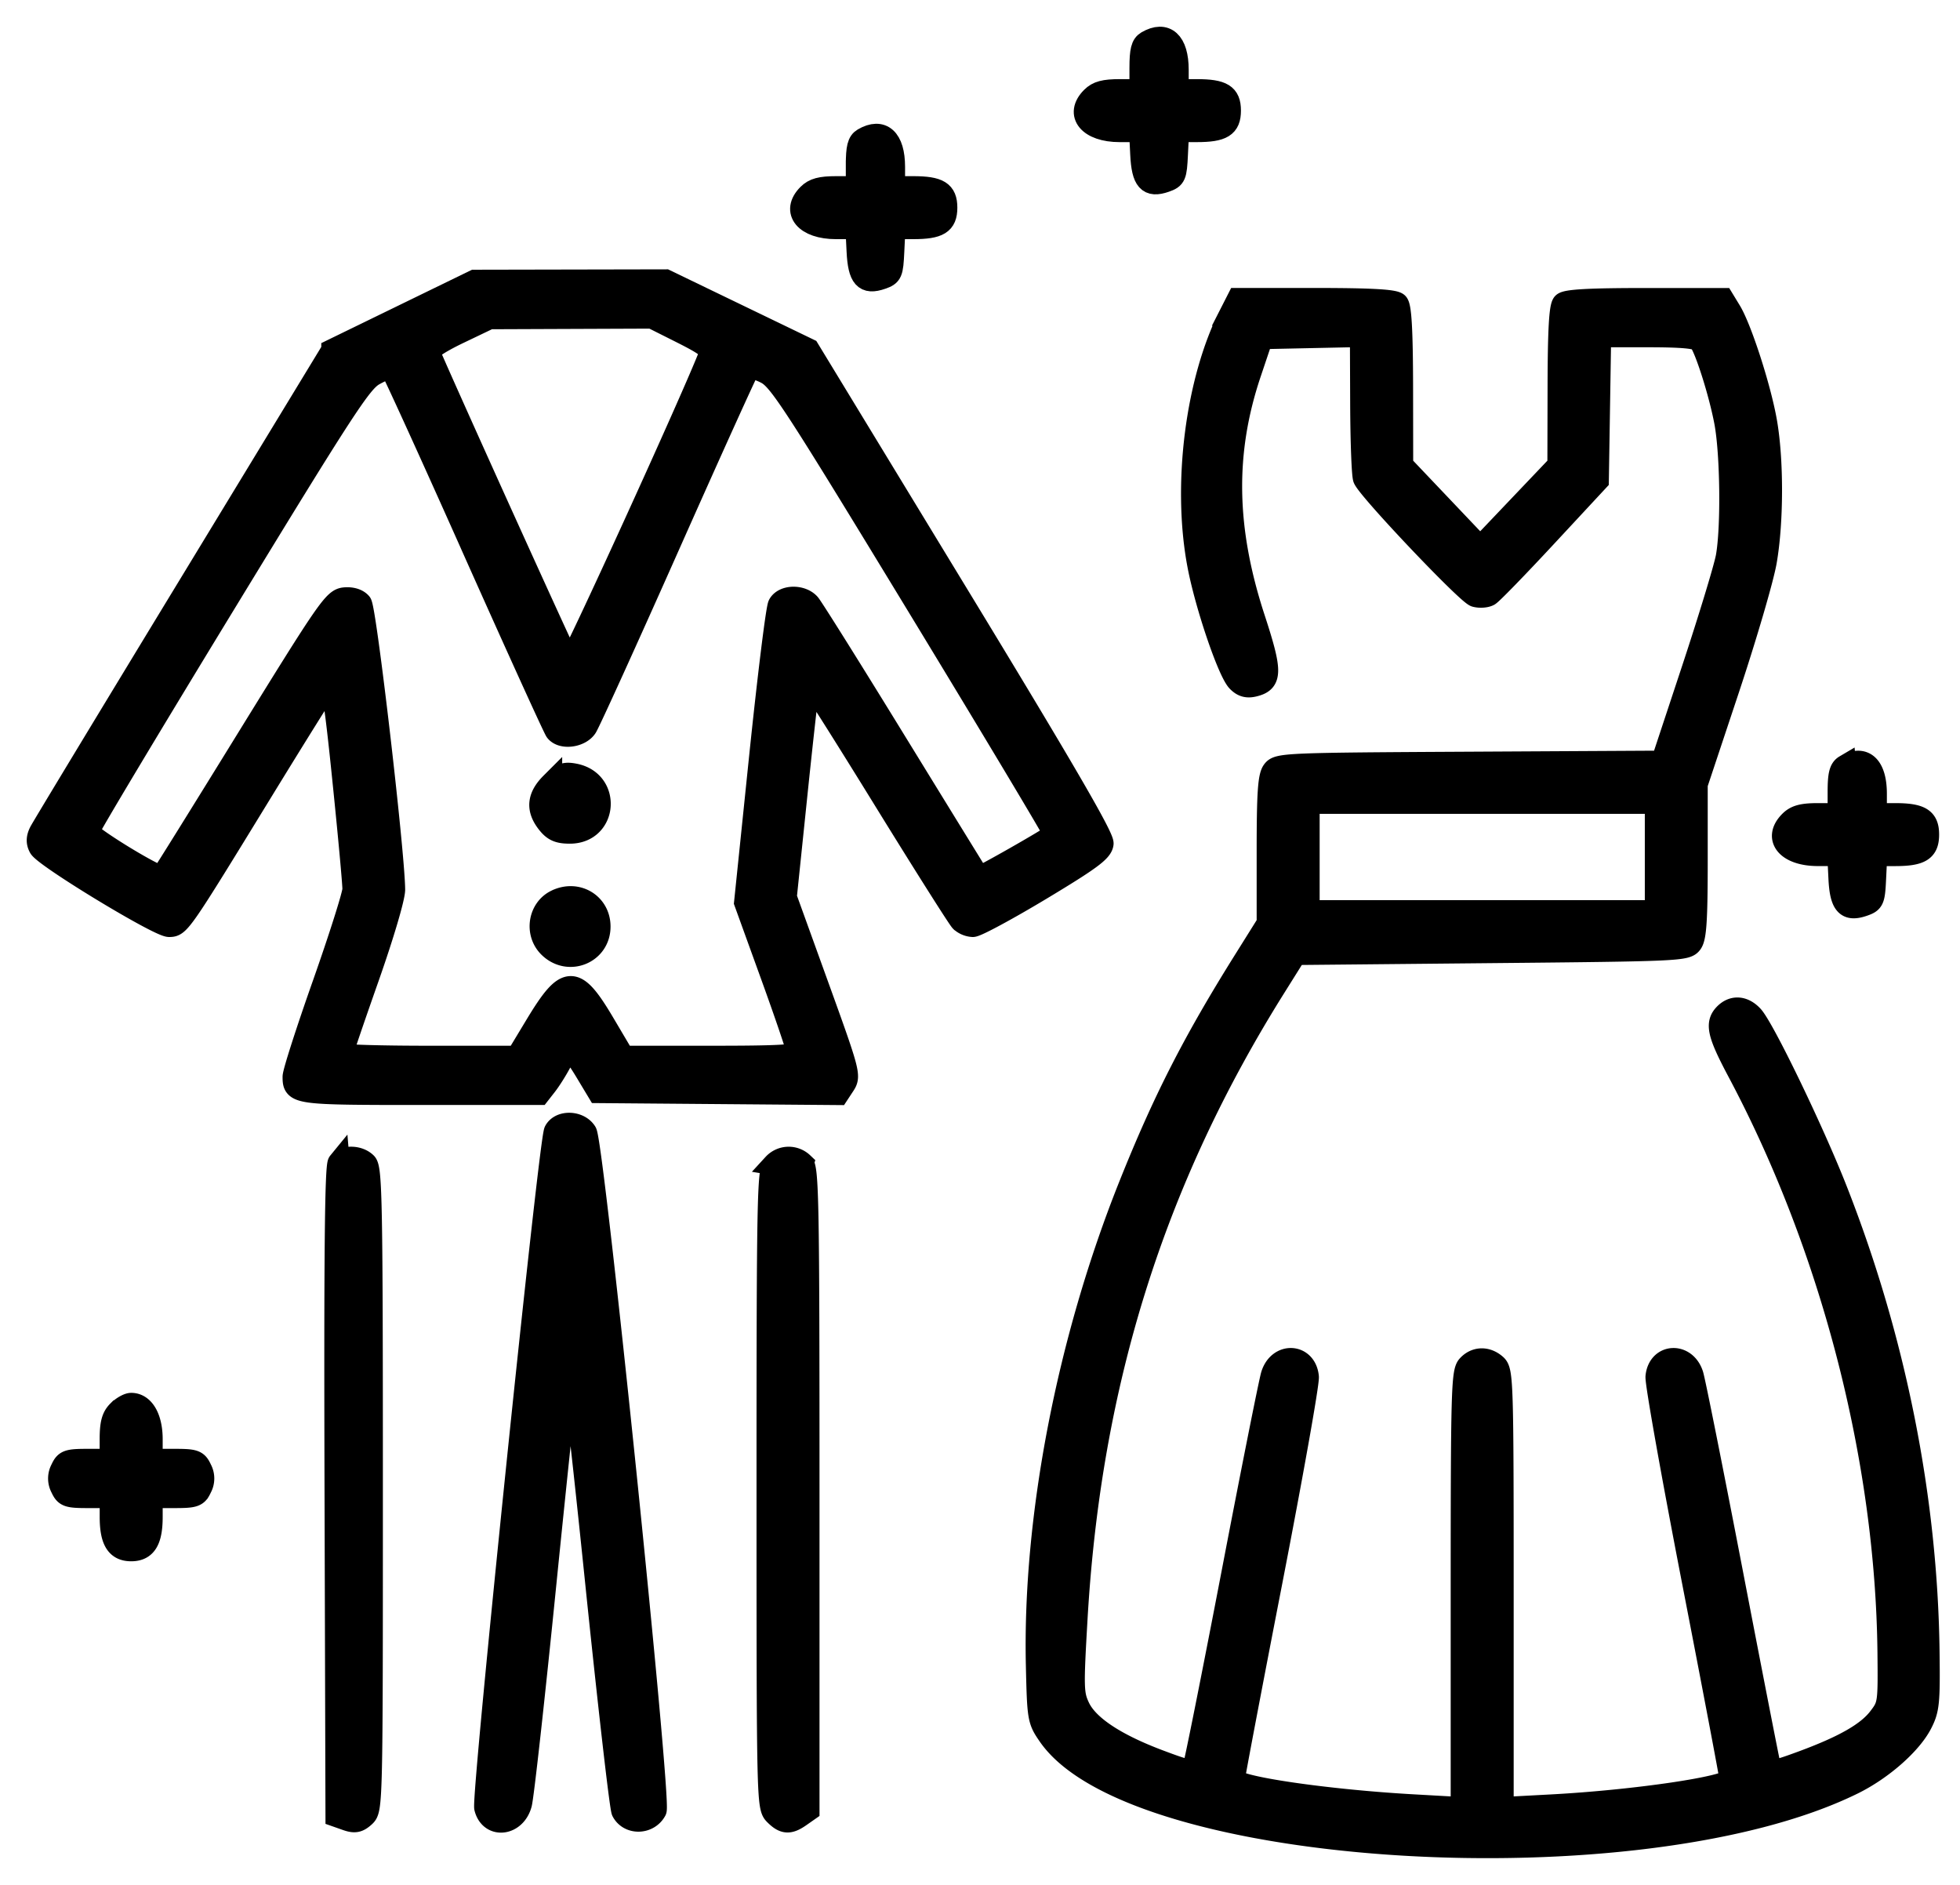 <svg xmlns="http://www.w3.org/2000/svg" fill="none" viewBox="0 0 52 50">
  <mask id="ZfD5i6yW6Ufa" maskUnits="userSpaceOnUse" x="0" y="0" width="52" height="50" fill="#000">
    <path fill="#fff" d="M0 0h52v50H0z"/>
    <path fill-rule="evenodd" clip-rule="evenodd" d="M8.815 9.284l-3.818 6.28c-2.1 3.453-3.87 6.378-3.933 6.501-.08.156-.085.28-.013.413.135.254 3.154 2.087 3.436 2.087.27 0 .302-.045 2.457-3.564.918-1.498 1.718-2.78 1.78-2.848.084-.094.18.53.383 2.525.15 1.457.27 2.768.268 2.913-.002.145-.36 1.274-.795 2.509-.436 1.234-.792 2.343-.792 2.464 0 .448.063.457 3.379.457h3.141l.18-.23c.1-.127.27-.394.377-.595.108-.2.231-.353.274-.339.042.014.224.27.404.57l.327.544 6.367.052.162-.246c.155-.238.131-.329-.695-2.613l-.855-2.366.295-2.845c.163-1.564.31-2.86.328-2.877.017-.018.9 1.376 1.961 3.097s1.989 3.188 2.06 3.26a.513.513 0 00.316.132c.102 0 .912-.437 1.8-.97 1.318-.793 1.62-1.016 1.644-1.215.021-.176-1.06-2.034-3.886-6.678l-3.914-6.434-3.795-1.832-5.068.01-3.775 1.838zm23.813-.934c-.89 1.746-1.24 4.508-.838 6.635.2 1.063.8 2.83 1.046 3.083.13.134.255.168.443.12.455-.114.455-.378-.005-1.784-.777-2.377-.81-4.396-.108-6.493l.316-.94 2.623-.056.007 1.81c.004.996.038 1.883.075 1.971.126.303 2.74 3.057 2.956 3.116.118.032.28.02.36-.025.08-.046.762-.748 1.517-1.561l1.373-1.478.061-3.827h1.27c.896 0 1.297.036 1.366.124.162.204.53 1.362.678 2.137.161.839.184 2.813.043 3.592-.054.293-.462 1.635-.907 2.981l-.81 2.448-5.091.028c-4.91.026-5.097.034-5.232.22-.11.15-.14.61-.14 2.116v1.925l-.627 1.002c-1.345 2.15-2.137 3.704-3.036 5.953-1.64 4.103-2.55 8.81-2.46 12.732.032 1.408.04 1.454.32 1.859 2.252 3.246 15.693 4.05 21.332 1.276.772-.38 1.54-1.056 1.817-1.598.188-.367.207-.557.19-1.893-.051-4.092-.896-8.32-2.454-12.277-.62-1.574-1.926-4.276-2.22-4.592-.233-.25-.511-.27-.727-.055-.248.248-.184.525.349 1.528 2.481 4.663 3.93 10.263 3.986 15.403.014 1.362.01 1.4-.246 1.735-.306.404-.926.759-2.04 1.17-.729.268-.812.28-.857.128-.027-.093-.477-2.396-1.001-5.12-.524-2.722-.998-5.095-1.053-5.272-.184-.586-.897-.552-.957.046-.017.164.418 2.606.965 5.427.548 2.822.996 5.182.996 5.247 0 .208-2.518.58-4.728.699l-1.312.07v-5.79c0-5.485-.01-5.8-.181-5.956-.238-.214-.54-.207-.744.018-.149.164-.164.72-.164 5.955v5.774l-1.246-.07c-2.325-.128-4.794-.49-4.794-.702 0-.065.448-2.424.996-5.242.547-2.817.982-5.259.965-5.425-.06-.602-.773-.64-.957-.05-.055.176-.528 2.549-1.05 5.272-.523 2.723-.983 5.025-1.022 5.116-.063.148-.16.131-.948-.166-1.147-.435-1.862-.913-2.094-1.4-.169-.357-.173-.511-.066-2.362.363-6.249 2.048-11.615 5.255-16.733l.558-.891 5.18-.05c4.983-.047 5.185-.057 5.32-.241.11-.151.14-.623.14-2.202v-2.009l.843-2.533c.463-1.393.909-2.914.99-3.381.183-1.051.185-2.703.004-3.718-.16-.903-.666-2.464-.944-2.921l-.196-.322h-2.061c-1.471 0-2.095.034-2.18.119-.085.084-.12.72-.123 2.203l-.005 2.084-2.073 2.178-2.069-2.178-.003-2.084c-.003-1.485-.039-2.119-.123-2.203-.085-.085-.708-.12-2.176-.12h-2.058l-.214.42zm-14.532.477c.634.32.785.436.734.57-.423 1.107-3.67 8.223-3.726 8.166-.054-.056-3.243-7.1-3.718-8.213-.03-.07.284-.276.775-.512l.825-.395 4.311-.017.799.401zm-5.555 5.71c1.161 2.602 2.154 4.787 2.206 4.855.16.21.644.148.808-.102.081-.124 1.069-2.296 2.194-4.827 1.125-2.53 2.079-4.638 2.12-4.684.04-.045.246.007.457.115.347.178.724.758 4.034 6.2 2.008 3.302 3.634 6.018 3.614 6.035-.168.138-1.98 1.168-2.002 1.138-.016-.021-1-1.62-2.188-3.553-1.187-1.934-2.227-3.593-2.31-3.689-.206-.234-.68-.225-.81.016-.056.104-.28 1.924-.5 4.044l-.398 3.854.694 1.917c.382 1.054.694 1.975.694 2.046 0 .102-.478.129-2.305.129h-2.305l-.521-.881c-.768-1.298-.995-1.293-1.8.039l-.508.842h-2.32c-1.276 0-2.32-.03-2.32-.067 0-.036.312-.951.693-2.033.396-1.126.691-2.125.69-2.335-.011-1.008-.76-7.442-.885-7.592-.084-.1-.248-.15-.433-.132-.278.027-.453.28-2.546 3.672-1.235 2.003-2.27 3.667-2.301 3.697-.082.082-1.952-1.059-1.948-1.188.002-.062 1.62-2.763 3.596-6.003 3.187-5.227 3.635-5.916 3.977-6.108.212-.119.413-.198.448-.177.035.022 1.014 2.168 2.175 4.771zm36.411 5.778c-.134.079-.173.234-.173.69v.59h-.544c-.413 0-.593.048-.743.198-.445.444-.075.89.738.89h.54l.03.61c.033.706.189.88.642.722.26-.09.28-.139.307-.714l.03-.617h.496c.68 0 .88-.124.88-.545 0-.42-.2-.544-.884-.544h-.502v-.538c0-.74-.32-1.031-.817-.741zm-34.328.468c-.354.354-.384.68-.096 1.046.159.202.292.26.59.26.981 0 1.09-1.359.124-1.545-.266-.052-.367-.012-.618.24zm29.303 3.386H34.72v-2.871h9.209v2.871zm-29.172-.28c-.457.221-.556.859-.19 1.225.508.507 1.342.174 1.342-.535 0-.602-.597-.96-1.152-.69zm-.033 6.115c-.14.262-1.93 17.635-1.85 17.955.135.537.798.462.95-.107.054-.201.347-2.838.65-5.86.305-3.023.585-5.672.625-5.887.051-.279.251 1.35.7 5.694.344 3.346.666 6.159.715 6.25.18.342.695.328.883-.023.135-.252-1.657-17.678-1.85-17.99-.177-.287-.676-.306-.823-.032zm-5.735.834c-.081.099-.104 2.464-.086 8.736l.025 8.601.27.095c.213.075.31.057.47-.088.199-.18.201-.265.201-8.674 0-7.589-.017-8.51-.156-8.649-.19-.19-.573-.202-.724-.02zm11.54.047c-.15.165-.165.906-.165 8.614 0 8.301.004 8.436.198 8.631.239.239.38.248.671.044l.22-.154v-8.502c0-7.598-.016-8.52-.155-8.659a.54.54 0 00-.77.026zM3.133 37.437c-.15.15-.198.33-.198.742v.545H2.34c-.54 0-.607.023-.71.248a.516.516 0 000 .495c.103.224.17.247.71.247h.596v.526c0 .625.16.885.545.885.384 0 .544-.26.544-.885v-.526h.596c.54 0 .607-.023.71-.247a.516.516 0 000-.495c-.103-.225-.17-.248-.71-.248h-.596v-.545c0-.566-.217-.94-.544-.94-.082 0-.238.089-.347.198z"/>
    <path d="M22.731 4.375c0-.457.04-.612.173-.69.497-.29.817 0 .817.742v.537h.502c.684 0 .885.124.885.545 0 .42-.201.544-.88.544h-.497l-.03.617c-.027.576-.048.624-.307.714-.453.159-.609-.015-.643-.722l-.03-.609h-.54c-.812 0-1.182-.446-.737-.89.15-.15.33-.199.743-.199h.544v-.589zM30.256 1.8c0-.456.039-.611.173-.69.497-.289.817.001.817.742v.538h.502c.684 0 .884.123.884.544 0 .42-.2.545-.88.545h-.496l-.03.617c-.027.575-.048.623-.307.714-.454.159-.609-.016-.643-.723l-.03-.608h-.54c-.812 0-1.182-.447-.737-.891.15-.15.33-.198.742-.198h.545V1.8z"/>
  </mask>
  <path fill-rule="evenodd" clip-rule="evenodd" d="M8.815 9.284l-3.818 6.28c-2.1 3.453-3.87 6.378-3.933 6.501-.08.156-.085.28-.013.413.135.254 3.154 2.087 3.436 2.087.27 0 .302-.045 2.457-3.564.918-1.498 1.718-2.78 1.78-2.848.084-.094.18.53.383 2.525.15 1.457.27 2.768.268 2.913-.002.145-.36 1.274-.795 2.509-.436 1.234-.792 2.343-.792 2.464 0 .448.063.457 3.379.457h3.141l.18-.23c.1-.127.27-.394.377-.595.108-.2.231-.353.274-.339.042.014.224.27.404.57l.327.544 6.367.052.162-.246c.155-.238.131-.329-.695-2.613l-.855-2.366.295-2.845c.163-1.564.31-2.86.328-2.877.017-.018.9 1.376 1.961 3.097s1.989 3.188 2.06 3.26a.513.513 0 00.316.132c.102 0 .912-.437 1.8-.97 1.318-.793 1.62-1.016 1.644-1.215.021-.176-1.06-2.034-3.886-6.678l-3.914-6.434-3.795-1.832-5.068.01-3.775 1.838zm23.813-.934c-.89 1.746-1.24 4.508-.838 6.635.2 1.063.8 2.83 1.046 3.083.13.134.255.168.443.12.455-.114.455-.378-.005-1.784-.777-2.377-.81-4.396-.108-6.493l.316-.94 2.623-.056.007 1.81c.004.996.038 1.883.075 1.971.126.303 2.74 3.057 2.956 3.116.118.032.28.02.36-.025.08-.046.762-.748 1.517-1.561l1.373-1.478.061-3.827h1.27c.896 0 1.297.036 1.366.124.162.204.53 1.362.678 2.137.161.839.184 2.813.043 3.592-.054.293-.462 1.635-.907 2.981l-.81 2.448-5.091.028c-4.91.026-5.097.034-5.232.22-.11.15-.14.61-.14 2.116v1.925l-.627 1.002c-1.345 2.15-2.137 3.704-3.036 5.953-1.64 4.103-2.55 8.81-2.46 12.732.032 1.408.04 1.454.32 1.859 2.252 3.246 15.693 4.05 21.332 1.276.772-.38 1.54-1.056 1.817-1.598.188-.367.207-.557.19-1.893-.051-4.092-.896-8.32-2.454-12.277-.62-1.574-1.926-4.276-2.22-4.592-.233-.25-.511-.27-.727-.055-.248.248-.184.525.349 1.528 2.481 4.663 3.93 10.263 3.986 15.403.014 1.362.01 1.4-.246 1.735-.306.404-.926.759-2.04 1.17-.729.268-.812.28-.857.128-.027-.093-.477-2.396-1.001-5.12-.524-2.722-.998-5.095-1.053-5.272-.184-.586-.897-.552-.957.046-.017.164.418 2.606.965 5.427.548 2.822.996 5.182.996 5.247 0 .208-2.518.58-4.728.699l-1.312.07v-5.79c0-5.485-.01-5.8-.181-5.956-.238-.214-.54-.207-.744.018-.149.164-.164.72-.164 5.955v5.774l-1.246-.07c-2.325-.128-4.794-.49-4.794-.702 0-.065.448-2.424.996-5.242.547-2.817.982-5.259.965-5.425-.06-.602-.773-.64-.957-.05-.055.176-.528 2.549-1.05 5.272-.523 2.723-.983 5.025-1.022 5.116-.063.148-.16.131-.948-.166-1.147-.435-1.862-.913-2.094-1.4-.169-.357-.173-.511-.066-2.362.363-6.249 2.048-11.615 5.255-16.733l.558-.891 5.18-.05c4.983-.047 5.185-.057 5.32-.241.11-.151.14-.623.14-2.202v-2.009l.843-2.533c.463-1.393.909-2.914.99-3.381.183-1.051.185-2.703.004-3.718-.16-.903-.666-2.464-.944-2.921l-.196-.322h-2.061c-1.471 0-2.095.034-2.18.119-.085.084-.12.72-.123 2.203l-.005 2.084-2.073 2.178-2.069-2.178-.003-2.084c-.003-1.485-.039-2.119-.123-2.203-.085-.085-.708-.12-2.176-.12h-2.058l-.214.42zm-14.532.477c.634.32.785.436.734.57-.423 1.107-3.67 8.223-3.726 8.166-.054-.056-3.243-7.1-3.718-8.213-.03-.07.284-.276.775-.512l.825-.395 4.311-.017.799.401zm-5.555 5.71c1.161 2.602 2.154 4.787 2.206 4.855.16.21.644.148.808-.102.081-.124 1.069-2.296 2.194-4.827 1.125-2.53 2.079-4.638 2.12-4.684.04-.045.246.007.457.115.347.178.724.758 4.034 6.2 2.008 3.302 3.634 6.018 3.614 6.035-.168.138-1.98 1.168-2.002 1.138-.016-.021-1-1.62-2.188-3.553-1.187-1.934-2.227-3.593-2.31-3.689-.206-.234-.68-.225-.81.016-.056.104-.28 1.924-.5 4.044l-.398 3.854.694 1.917c.382 1.054.694 1.975.694 2.046 0 .102-.478.129-2.305.129h-2.305l-.521-.881c-.768-1.298-.995-1.293-1.8.039l-.508.842h-2.32c-1.276 0-2.32-.03-2.32-.067 0-.036.312-.951.693-2.033.396-1.126.691-2.125.69-2.335-.011-1.008-.76-7.442-.885-7.592-.084-.1-.248-.15-.433-.132-.278.027-.453.28-2.546 3.672-1.235 2.003-2.27 3.667-2.301 3.697-.082.082-1.952-1.059-1.948-1.188.002-.062 1.62-2.763 3.596-6.003 3.187-5.227 3.635-5.916 3.977-6.108.212-.119.413-.198.448-.177.035.022 1.014 2.168 2.175 4.771zm36.411 5.778c-.134.079-.173.234-.173.69v.59h-.544c-.413 0-.593.048-.743.198-.445.444-.075.89.738.89h.54l.03.61c.033.706.189.88.642.722.26-.09.28-.139.307-.714l.03-.617h.496c.68 0 .88-.124.88-.545 0-.42-.2-.544-.884-.544h-.502v-.538c0-.74-.32-1.031-.817-.741zm-34.328.468c-.354.354-.384.68-.096 1.046.159.202.292.26.59.26.981 0 1.09-1.359.124-1.545-.266-.052-.367-.012-.618.24zm29.303 3.386H34.72v-2.871h9.209v2.871zm-29.172-.28c-.457.221-.556.859-.19 1.225.508.507 1.342.174 1.342-.535 0-.602-.597-.96-1.152-.69zm-.033 6.115c-.14.262-1.93 17.635-1.85 17.955.135.537.798.462.95-.107.054-.201.347-2.838.65-5.86.305-3.023.585-5.672.625-5.887.051-.279.251 1.35.7 5.694.344 3.346.666 6.159.715 6.25.18.342.695.328.883-.023.135-.252-1.657-17.678-1.85-17.99-.177-.287-.676-.306-.823-.032zm-5.735.834c-.081.099-.104 2.464-.086 8.736l.025 8.601.27.095c.213.075.31.057.47-.088.199-.18.201-.265.201-8.674 0-7.589-.017-8.51-.156-8.649-.19-.19-.573-.202-.724-.02zm11.54.047c-.15.165-.165.906-.165 8.614 0 8.301.004 8.436.198 8.631.239.239.38.248.671.044l.22-.154v-8.502c0-7.598-.016-8.52-.155-8.659a.54.54 0 00-.77.026zM3.133 37.437c-.15.15-.198.33-.198.742v.545H2.34c-.54 0-.607.023-.71.248a.516.516 0 000 .495c.103.224.17.247.71.247h.596v.526c0 .625.16.885.545.885.384 0 .544-.26.544-.885v-.526h.596c.54 0 .607-.023.71-.247a.516.516 0 000-.495c-.103-.225-.17-.248-.71-.248h-.596v-.545c0-.566-.217-.94-.544-.94-.082 0-.238.089-.347.198z" fill="#000"/>
  <path d="M22.731 4.375c0-.457.04-.612.173-.69.497-.29.817 0 .817.742v.537h.502c.684 0 .885.124.885.545 0 .42-.201.544-.88.544h-.497l-.03.617c-.027.576-.048.624-.307.714-.453.159-.609-.015-.643-.722l-.03-.609h-.54c-.812 0-1.182-.446-.737-.89.15-.15.33-.199.743-.199h.544v-.589zM30.256 1.8c0-.456.039-.611.173-.69.497-.289.817.001.817.742v.538h.502c.684 0 .884.123.884.544 0 .42-.2.545-.88.545h-.496l-.03.617c-.027.575-.048.623-.307.714-.454.159-.609-.016-.643-.723l-.03-.608h-.54c-.812 0-1.182-.447-.737-.891.15-.15.33-.198.742-.198h.545V1.8z" fill="#000"/>
  <path clip-rule="evenodd" d="M8.815 9.284l-3.818 6.28c-2.1 3.453-3.87 6.378-3.933 6.501-.08.156-.085.28-.013.413.135.254 3.154 2.087 3.436 2.087.27 0 .302-.045 2.457-3.564.918-1.498 1.718-2.78 1.78-2.848.084-.094.18.53.383 2.525.15 1.457.27 2.768.268 2.913-.002.145-.36 1.274-.795 2.509-.436 1.234-.792 2.343-.792 2.464 0 .448.063.457 3.379.457h3.141l.18-.23c.1-.127.27-.394.377-.595.108-.2.231-.353.274-.339.042.014.224.27.404.57l.327.544 6.367.052.162-.246c.155-.238.131-.329-.695-2.613l-.855-2.366.295-2.845c.163-1.564.31-2.86.328-2.877.017-.018.9 1.376 1.961 3.097s1.989 3.188 2.06 3.26a.513.513 0 00.316.132c.102 0 .912-.437 1.8-.97 1.318-.793 1.62-1.016 1.644-1.215.021-.176-1.06-2.034-3.886-6.678l-3.914-6.434-3.795-1.832-5.068.01-3.775 1.838zm23.813-.934c-.89 1.746-1.24 4.508-.838 6.635.2 1.063.8 2.83 1.046 3.083.13.134.255.168.443.12.455-.114.455-.378-.005-1.784-.777-2.377-.81-4.396-.108-6.493l.316-.94 2.623-.056.007 1.81c.004.996.038 1.883.075 1.971.126.303 2.74 3.057 2.956 3.116.118.032.28.02.36-.025.08-.046.762-.748 1.517-1.561l1.373-1.478.061-3.827h1.27c.896 0 1.297.036 1.366.124.162.204.53 1.362.678 2.137.161.839.184 2.813.043 3.592-.054.293-.462 1.635-.907 2.981l-.81 2.448-5.091.028c-4.91.026-5.097.034-5.232.22-.11.15-.14.61-.14 2.116v1.925l-.627 1.002c-1.345 2.15-2.137 3.704-3.036 5.953-1.64 4.103-2.55 8.81-2.46 12.732.032 1.408.04 1.454.32 1.859 2.252 3.246 15.693 4.05 21.332 1.276.772-.38 1.54-1.056 1.817-1.598.188-.367.207-.557.19-1.893-.051-4.092-.896-8.32-2.454-12.277-.62-1.574-1.926-4.276-2.22-4.592-.233-.25-.511-.27-.727-.055-.248.248-.184.525.349 1.528 2.481 4.663 3.93 10.263 3.986 15.403.014 1.362.01 1.4-.246 1.735-.306.404-.926.759-2.04 1.17-.729.268-.812.28-.857.128-.027-.093-.477-2.396-1.001-5.12-.524-2.722-.998-5.095-1.053-5.272-.184-.586-.897-.552-.957.046-.017.164.418 2.606.965 5.427.548 2.822.996 5.182.996 5.247 0 .208-2.518.58-4.728.699l-1.312.07v-5.79c0-5.485-.01-5.8-.181-5.956-.238-.214-.54-.207-.744.018-.149.164-.164.72-.164 5.955v5.774l-1.246-.07c-2.325-.128-4.794-.49-4.794-.702 0-.065.448-2.424.996-5.242.547-2.817.982-5.259.965-5.425-.06-.602-.773-.64-.957-.05-.055.176-.528 2.549-1.05 5.272-.523 2.723-.983 5.025-1.022 5.116-.063.148-.16.131-.948-.166-1.147-.435-1.862-.913-2.094-1.4-.169-.357-.173-.511-.066-2.362.363-6.249 2.048-11.615 5.255-16.733l.558-.891 5.18-.05c4.983-.047 5.185-.057 5.32-.241.11-.151.14-.623.14-2.202v-2.009l.843-2.533c.463-1.393.909-2.914.99-3.381.183-1.051.185-2.703.004-3.718-.16-.903-.666-2.464-.944-2.921l-.196-.322h-2.061c-1.471 0-2.095.034-2.18.119-.085.084-.12.72-.123 2.203l-.005 2.084-2.073 2.178-2.069-2.178-.003-2.084c-.003-1.485-.039-2.119-.123-2.203-.085-.085-.708-.12-2.176-.12h-2.058l-.214.42zm-14.532.477c.634.32.785.436.734.57-.423 1.107-3.67 8.223-3.726 8.166-.054-.056-3.243-7.1-3.718-8.213-.03-.07.284-.276.775-.512l.825-.395 4.311-.017.799.401zm-5.555 5.71c1.161 2.602 2.154 4.787 2.206 4.855.16.21.644.148.808-.102.081-.124 1.069-2.296 2.194-4.827 1.125-2.53 2.079-4.638 2.12-4.684.04-.045.246.007.457.115.347.178.724.758 4.034 6.2 2.008 3.302 3.634 6.018 3.614 6.035-.168.138-1.98 1.168-2.002 1.138-.016-.021-1-1.62-2.188-3.553-1.187-1.934-2.227-3.593-2.31-3.689-.206-.234-.68-.225-.81.016-.056.104-.28 1.924-.5 4.044l-.398 3.854.694 1.917c.382 1.054.694 1.975.694 2.046 0 .102-.478.129-2.305.129h-2.305l-.521-.881c-.768-1.298-.995-1.293-1.8.039l-.508.842h-2.32c-1.276 0-2.32-.03-2.32-.067 0-.036.312-.951.693-2.033.396-1.126.691-2.125.69-2.335-.011-1.008-.76-7.442-.885-7.592-.084-.1-.248-.15-.433-.132-.278.027-.453.28-2.546 3.672-1.235 2.003-2.27 3.667-2.301 3.697-.082.082-1.952-1.059-1.948-1.188.002-.062 1.62-2.763 3.596-6.003 3.187-5.227 3.635-5.916 3.977-6.108.212-.119.413-.198.448-.177.035.022 1.014 2.168 2.175 4.771zm36.411 5.778c-.134.079-.173.234-.173.69v.59h-.544c-.413 0-.593.048-.743.198-.445.444-.075.89.738.89h.54l.03.61c.033.706.189.88.642.722.26-.09.28-.139.307-.714l.03-.617h.496c.68 0 .88-.124.88-.545 0-.42-.2-.544-.884-.544h-.502v-.538c0-.74-.32-1.031-.817-.741zm-34.328.468c-.354.354-.384.68-.096 1.046.159.202.292.26.59.26.981 0 1.09-1.359.124-1.545-.266-.052-.367-.012-.618.24zm29.303 3.386H34.72v-2.871h9.209v2.871zm-29.172-.28c-.457.221-.556.859-.19 1.225.508.507 1.342.174 1.342-.535 0-.602-.597-.96-1.152-.69zm-.033 6.115c-.14.262-1.93 17.635-1.85 17.955.135.537.798.462.95-.107.054-.201.347-2.838.65-5.86.305-3.023.585-5.672.625-5.887.051-.279.251 1.35.7 5.694.344 3.346.666 6.159.715 6.25.18.342.695.328.883-.023.135-.252-1.657-17.678-1.85-17.99-.177-.287-.676-.306-.823-.032zm-5.735.834c-.081.099-.104 2.464-.086 8.736l.025 8.601.27.095c.213.075.31.057.47-.088.199-.18.201-.265.201-8.674 0-7.589-.017-8.51-.156-8.649-.19-.19-.573-.202-.724-.02zm11.54.047c-.15.165-.165.906-.165 8.614 0 8.301.004 8.436.198 8.631.239.239.38.248.671.044l.22-.154v-8.502c0-7.598-.016-8.52-.155-8.659a.54.54 0 00-.77.026zM3.133 37.437c-.15.15-.198.33-.198.742v.545H2.34c-.54 0-.607.023-.71.248a.516.516 0 000 .495c.103.224.17.247.71.247h.596v.526c0 .625.16.885.545.885.384 0 .544-.26.544-.885v-.526h.596c.54 0 .607-.023.71-.247a.516.516 0 000-.495c-.103-.225-.17-.248-.71-.248h-.596v-.545c0-.566-.217-.94-.544-.94-.082 0-.238.089-.347.198z" stroke="#000" stroke-width=".582" mask="url(#ZfD5i6yW6Ufa)"/>
  <path d="M22.731 4.375c0-.457.04-.612.173-.69.497-.29.817 0 .817.742v.537h.502c.684 0 .885.124.885.545 0 .42-.201.544-.88.544h-.497l-.03.617c-.027.576-.048.624-.307.714-.453.159-.609-.015-.643-.722l-.03-.609h-.54c-.812 0-1.182-.446-.737-.89.15-.15.33-.199.743-.199h.544v-.589zM30.256 1.8c0-.456.039-.611.173-.69.497-.289.817.001.817.742v.538h.502c.684 0 .884.123.884.544 0 .42-.2.545-.88.545h-.496l-.03.617c-.027.575-.048.623-.307.714-.454.159-.609-.016-.643-.723l-.03-.608h-.54c-.812 0-1.182-.447-.737-.891.15-.15.33-.198.742-.198h.545V1.8z" stroke="#000" stroke-width=".582" mask="url(#ZfD5i6yW6Ufa)"/>
</svg>
